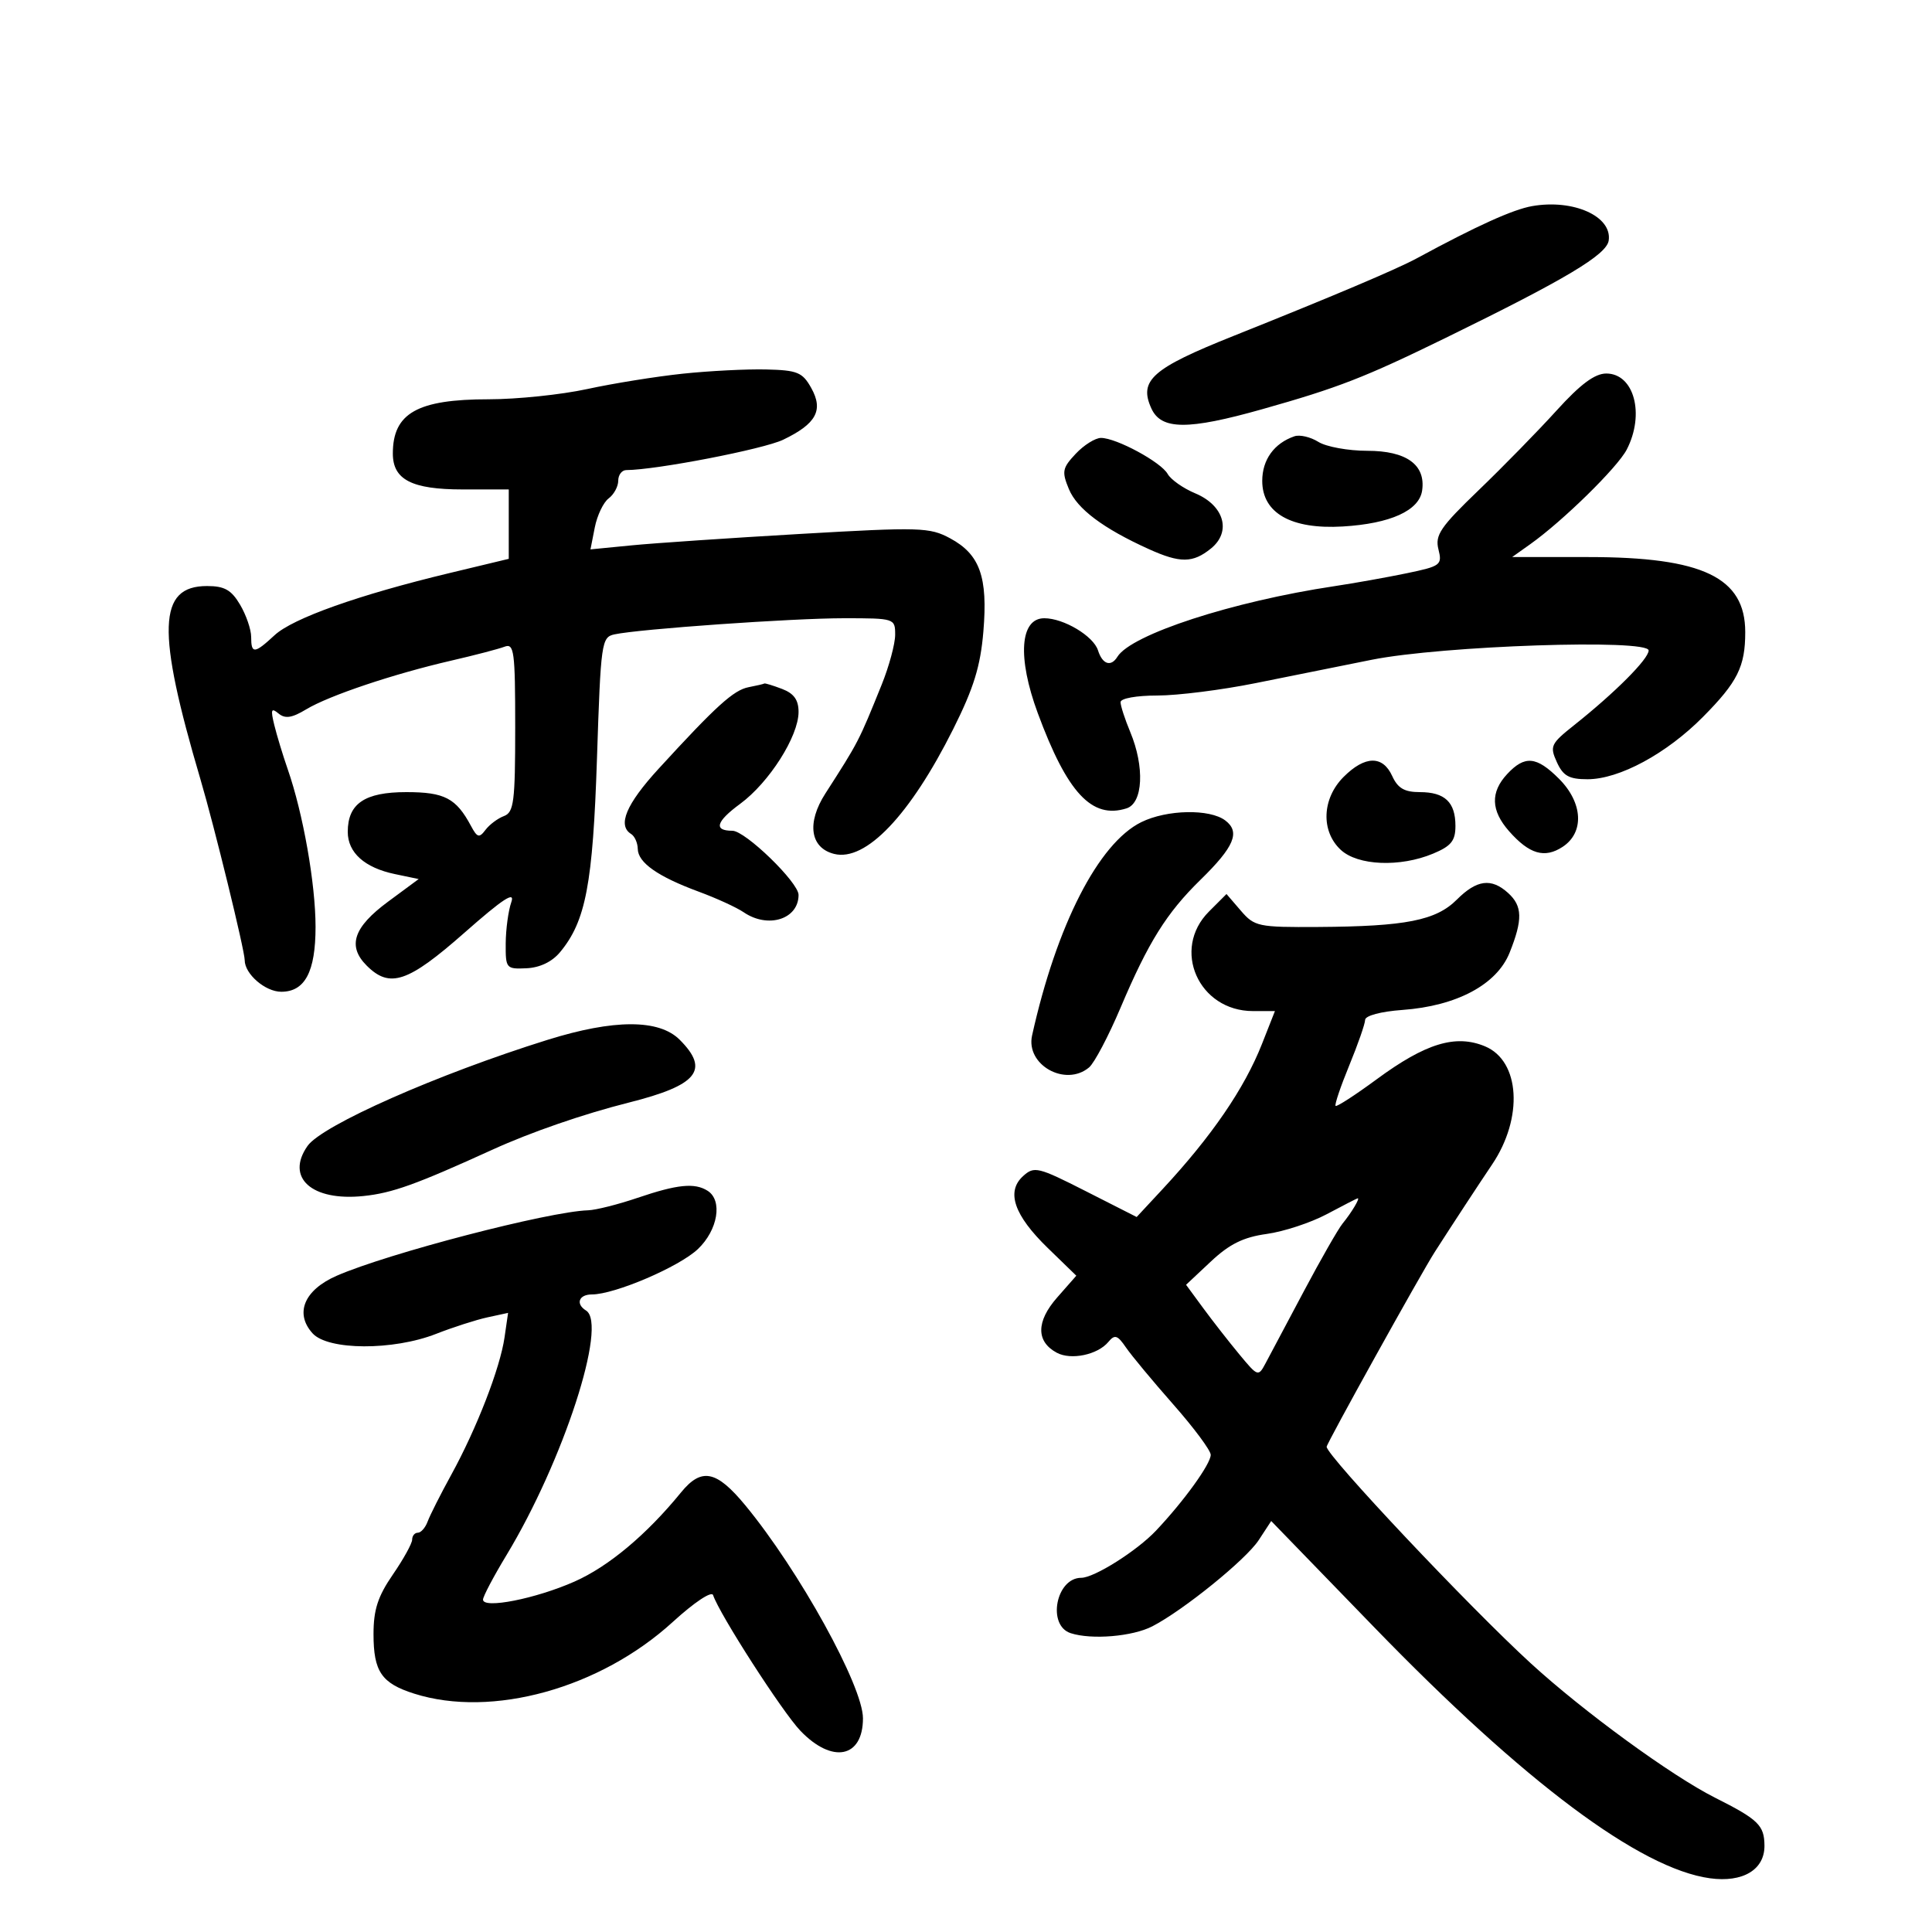 <svg xmlns="http://www.w3.org/2000/svg" width="300" height="300" viewBox="0 0 300 300" version="1.1">
	<path d="M 237.907 32.006 C 234.918 32.529, 229.310 35.067, 220 40.112 C 216.878 41.804, 206.957 46.004, 191.500 52.178 C 178.891 57.214, 176.798 59.066, 178.783 63.422 C 180.310 66.774, 184.441 66.803, 196 63.541 C 207.820 60.205, 211.871 58.630, 224.487 52.464 C 243.125 43.353, 249.473 39.563, 249.798 37.352 C 250.352 33.591, 244.327 30.882, 237.907 32.006 M 106 58.028 C 101.875 58.464, 95.208 59.535, 91.185 60.410 C 87.161 61.284, 80.276 62, 75.885 62 C 64.807 62, 61 64.155, 61 70.427 C 61 74.485, 63.943 76, 71.829 76 L 79 76 79 81.388 L 79 86.776 69.750 88.997 C 55.699 92.371, 45.474 96.005, 42.641 98.632 C 39.508 101.537, 39 101.575, 39 98.904 C 39 97.752, 38.228 95.502, 37.284 93.904 C 35.922 91.598, 34.864 91, 32.145 91 C 24.510 91, 24.278 97.826, 31.122 121 C 33.285 128.322, 37.995 147.569, 37.997 149.095 C 38.001 151.245, 41.189 154, 43.674 154 C 47.355 154, 49 150.886, 48.999 143.921 C 48.998 137.255, 47.069 126.324, 44.684 119.465 C 43.925 117.284, 42.983 114.184, 42.590 112.575 C 42.002 110.171, 42.117 109.852, 43.240 110.784 C 44.279 111.646, 45.312 111.493, 47.553 110.143 C 51.106 108.003, 61.092 104.651, 70.098 102.575 C 73.726 101.739, 77.439 100.769, 78.348 100.420 C 79.832 99.850, 80 101.118, 80 112.924 C 80 124.520, 79.795 126.140, 78.250 126.719 C 77.287 127.081, 75.997 128.048, 75.382 128.868 C 74.418 130.153, 74.107 130.069, 73.138 128.258 C 70.825 123.936, 69.035 123, 63.084 123 C 56.627 123, 54 124.786, 54 129.174 C 54 132.396, 56.618 134.742, 61.306 135.724 L 65.012 136.500 60.256 140.013 C 54.882 143.981, 53.905 146.905, 56.939 149.939 C 60.519 153.519, 63.338 152.572, 72.111 144.841 C 78.134 139.534, 80.018 138.305, 79.395 140.091 C 78.932 141.416, 78.542 144.300, 78.527 146.500 C 78.501 150.383, 78.595 150.496, 81.757 150.352 C 83.829 150.257, 85.725 149.348, 86.966 147.852 C 90.963 143.037, 92.059 137.278, 92.699 117.730 C 93.289 99.739, 93.401 98.940, 95.407 98.506 C 99.265 97.670, 123.022 96, 131.054 96 C 138.916 96, 139 96.027, 139 98.565 C 139 99.975, 138.058 103.463, 136.907 106.315 C 133.333 115.166, 133.329 115.174, 128.159 123.221 C 125.233 127.775, 125.798 131.660, 129.523 132.595 C 134.422 133.825, 141.312 126.601, 148.017 113.205 C 151.200 106.847, 152.245 103.464, 152.698 98.057 C 153.409 89.581, 152.159 86.079, 147.534 83.588 C 144.355 81.876, 142.879 81.833, 124.319 82.906 C 113.419 83.537, 101.617 84.335, 98.094 84.681 L 91.688 85.308 92.358 81.904 C 92.726 80.032, 93.696 78, 94.513 77.390 C 95.331 76.779, 96 75.542, 96 74.640 C 96 73.738, 96.563 72.997, 97.250 72.994 C 101.894 72.972, 118.552 69.750, 121.608 68.282 C 126.754 65.811, 127.900 63.697, 125.967 60.241 C 124.605 57.807, 123.822 57.485, 118.967 57.369 C 115.960 57.296, 110.125 57.593, 106 58.028 M 241.706 63.742 C 238.843 66.901, 233.399 72.467, 229.609 76.113 C 223.661 81.834, 222.806 83.091, 223.360 85.299 C 223.970 87.728, 223.719 87.917, 218.425 89.016 C 215.357 89.652, 210.294 90.557, 207.174 91.025 C 191.386 93.394, 175.654 98.514, 173.512 101.981 C 172.509 103.603, 171.188 103.169, 170.497 100.989 C 169.790 98.762, 165.173 96, 162.157 96 C 158.378 96, 157.955 102.096, 161.137 110.712 C 165.722 123.127, 169.544 127.232, 174.928 125.523 C 177.493 124.709, 177.764 119.073, 175.500 113.654 C 174.675 111.680, 174 109.600, 174 109.032 C 174 108.443, 176.453 108, 179.716 108 C 182.860 108, 189.722 107.134, 194.966 106.076 C 200.210 105.018, 208.325 103.386, 213 102.449 C 223.936 100.258, 256 99.181, 256 101.004 C 256 102.323, 250.777 107.559, 244.437 112.597 C 240.797 115.489, 240.619 115.869, 241.748 118.347 C 242.726 120.493, 243.636 121, 246.512 121 C 251.436 121, 258.777 117.035, 264.442 111.316 C 269.809 105.898, 271 103.509, 271 98.157 C 271 89.659, 264.402 86.500, 246.652 86.500 L 234.805 86.500 237.618 84.500 C 242.684 80.899, 251.163 72.585, 252.597 69.813 C 255.441 64.313, 253.744 58, 249.421 58 C 247.639 58, 245.405 59.662, 241.706 63.742 M 201 67.746 C 197.846 68.829, 196 71.386, 196 74.670 C 196 79.676, 200.503 82.227, 208.500 81.753 C 215.906 81.314, 220.386 79.281, 220.830 76.158 C 221.397 72.171, 218.393 70, 212.310 70 C 209.351 70, 205.933 69.377, 204.715 68.615 C 203.497 67.853, 201.825 67.462, 201 67.746 M 167.037 70.461 C 164.954 72.678, 164.849 73.222, 165.980 75.952 C 167.249 79.014, 171.287 82.049, 178.355 85.250 C 183.255 87.469, 185.219 87.453, 188.040 85.169 C 191.260 82.562, 190.091 78.483, 185.585 76.600 C 183.725 75.823, 181.803 74.470, 181.312 73.593 C 180.281 71.750, 173.342 68, 170.963 68 C 170.075 68, 168.308 69.107, 167.037 70.461 M 116.247 106.706 C 113.916 107.155, 111.207 109.609, 102.250 119.391 C 97.226 124.878, 95.843 128.167, 98 129.500 C 98.550 129.840, 99.014 130.879, 99.031 131.809 C 99.071 133.954, 102.145 136.113, 108.500 138.459 C 111.250 139.474, 114.388 140.911, 115.473 141.652 C 119.256 144.237, 124 142.741, 124 138.963 C 124 137.020, 115.729 129, 113.725 129 C 110.768 129, 111.179 127.579, 114.935 124.817 C 119.442 121.502, 124 114.328, 124 110.547 C 124 108.680, 123.279 107.677, 121.435 106.975 C 120.024 106.439, 118.787 106.061, 118.685 106.136 C 118.583 106.211, 117.486 106.468, 116.247 106.706 M 208.636 120.636 C 205.274 123.999, 205.074 129.059, 208.189 131.961 C 210.832 134.424, 217.403 134.694, 222.532 132.551 C 225.340 131.378, 226 130.559, 226 128.251 C 226 124.558, 224.356 123, 220.461 123 C 218.082 123, 217.045 122.394, 216.182 120.500 C 214.711 117.272, 211.951 117.322, 208.636 120.636 M 234.039 120.189 C 231.408 123.012, 231.499 125.860, 234.323 129.063 C 237.475 132.638, 239.844 133.332, 242.641 131.500 C 246.047 129.268, 245.801 124.647, 242.077 120.923 C 238.584 117.430, 236.764 117.264, 234.039 120.189 M 177.218 127.663 C 170.572 130.939, 164.067 143.645, 160.261 160.785 C 159.247 165.352, 165.439 168.826, 169.109 165.750 C 169.929 165.063, 172.125 160.900, 173.989 156.500 C 178.305 146.308, 181.144 141.764, 186.404 136.622 C 191.665 131.480, 192.623 129.193, 190.267 127.405 C 187.851 125.571, 181.195 125.703, 177.218 127.663 M 226.214 139.695 C 222.980 142.929, 218.274 143.858, 204.702 143.940 C 195.366 143.997, 194.799 143.878, 192.677 141.411 L 190.450 138.822 187.725 141.548 C 181.866 147.407, 186.110 157, 194.562 157 L 197.971 157 195.955 162.114 C 193.232 169.023, 188.139 176.457, 180.500 184.674 L 176.500 188.976 168.602 184.967 C 161.177 181.197, 160.595 181.057, 158.869 182.619 C 156.199 185.035, 157.457 188.699, 162.705 193.795 L 167.129 198.090 164.143 201.489 C 160.882 205.204, 160.868 208.324, 164.104 210.056 C 166.312 211.237, 170.447 210.371, 172.100 208.380 C 173.098 207.176, 173.521 207.308, 174.834 209.228 C 175.688 210.478, 178.999 214.464, 182.193 218.086 C 185.387 221.709, 188 225.226, 188 225.903 C 188 227.326, 183.850 233.077, 179.503 237.678 C 176.532 240.822, 169.911 245, 167.898 245 C 163.974 245, 162.557 252.396, 166.250 253.597 C 169.500 254.654, 175.867 254.120, 178.936 252.533 C 183.772 250.032, 193.472 242.174, 195.447 239.157 L 197.393 236.183 213.412 252.709 C 236.715 276.751, 254.669 290.171, 265.524 291.658 C 270.624 292.357, 274.012 290.329, 273.985 286.595 C 273.962 283.426, 273.037 282.528, 266.314 279.147 C 259.559 275.750, 245.902 265.790, 237.700 258.281 C 228.096 249.487, 206 226.047, 206 224.653 C 206 224.133, 220.659 197.724, 222.794 194.400 C 225.624 189.990, 229.603 183.920, 231.691 180.823 C 236.569 173.590, 236.043 164.752, 230.600 162.477 C 226.039 160.572, 221.380 161.988, 213.760 167.598 C 210.435 170.046, 207.568 171.901, 207.389 171.722 C 207.209 171.543, 208.163 168.719, 209.507 165.448 C 210.852 162.177, 211.963 158.992, 211.976 158.370 C 211.990 157.713, 214.413 157.066, 217.764 156.823 C 226.197 156.213, 232.428 152.886, 234.410 147.934 C 236.470 142.785, 236.416 140.686, 234.171 138.655 C 231.572 136.302, 229.311 136.598, 226.214 139.695 M 85 161.474 C 67.950 166.799, 49.998 174.737, 47.752 177.943 C 44.303 182.867, 48.406 186.548, 56.422 185.720 C 60.912 185.257, 64.559 183.946, 76.500 178.507 C 82.450 175.797, 90.636 172.971, 97.655 171.204 C 108.330 168.516, 110.243 166.153, 105.545 161.455 C 102.328 158.237, 95.344 158.244, 85 161.474 M 99 186 C 95.975 187.027, 92.521 187.897, 91.326 187.934 C 85.207 188.120, 60.226 194.625, 52.275 198.102 C 47.236 200.306, 45.720 203.929, 48.536 207.040 C 50.936 209.692, 61.048 209.736, 67.713 207.124 C 70.346 206.093, 73.939 204.937, 75.698 204.556 L 78.896 203.864 78.342 207.682 C 77.650 212.457, 74.025 221.801, 70.072 229 C 68.411 232.025, 66.763 235.287, 66.409 236.250 C 66.056 237.213, 65.369 238, 64.883 238 C 64.398 238, 64 238.481, 64 239.070 C 64 239.658, 62.650 242.102, 61 244.500 C 58.672 247.883, 58 249.954, 58 253.739 C 58 259.565, 59.239 261.380, 64.318 262.990 C 76.393 266.818, 93.192 262.160, 104.469 251.856 C 107.803 248.810, 110.503 247.012, 110.728 247.688 C 111.720 250.655, 121.483 265.828, 124.280 268.750 C 129.231 273.920, 134 272.971, 134 266.816 C 134 261.816, 124.081 243.860, 115.735 233.750 C 111.241 228.306, 108.930 227.844, 105.743 231.750 C 100.383 238.320, 94.490 243.251, 89.200 245.590 C 83.167 248.258, 74.998 249.867, 75.003 248.386 C 75.004 247.899, 76.639 244.800, 78.635 241.500 C 87.461 226.911, 94.396 205.599, 91 203.500 C 89.339 202.473, 89.875 201, 91.911 201 C 95.456 201, 105.479 196.708, 108.375 193.950 C 111.479 190.993, 112.241 186.400, 109.875 184.902 C 107.867 183.629, 105.183 183.901, 99 186 M 206 188.547 C 203.525 189.864, 199.334 191.242, 196.687 191.608 C 193.071 192.109, 190.915 193.173, 188.022 195.887 L 184.171 199.500 186.836 203.127 C 188.301 205.121, 190.821 208.347, 192.436 210.296 C 195.327 213.786, 195.388 213.806, 196.527 211.669 C 197.162 210.476, 199.833 205.450, 202.463 200.500 C 205.092 195.550, 207.795 190.825, 208.470 190 C 209.890 188.262, 211.260 185.965, 210.809 186.076 C 210.639 186.118, 208.475 187.229, 206 188.547" stroke="none" fill="black" fill-rule="evenodd"/>
</svg>